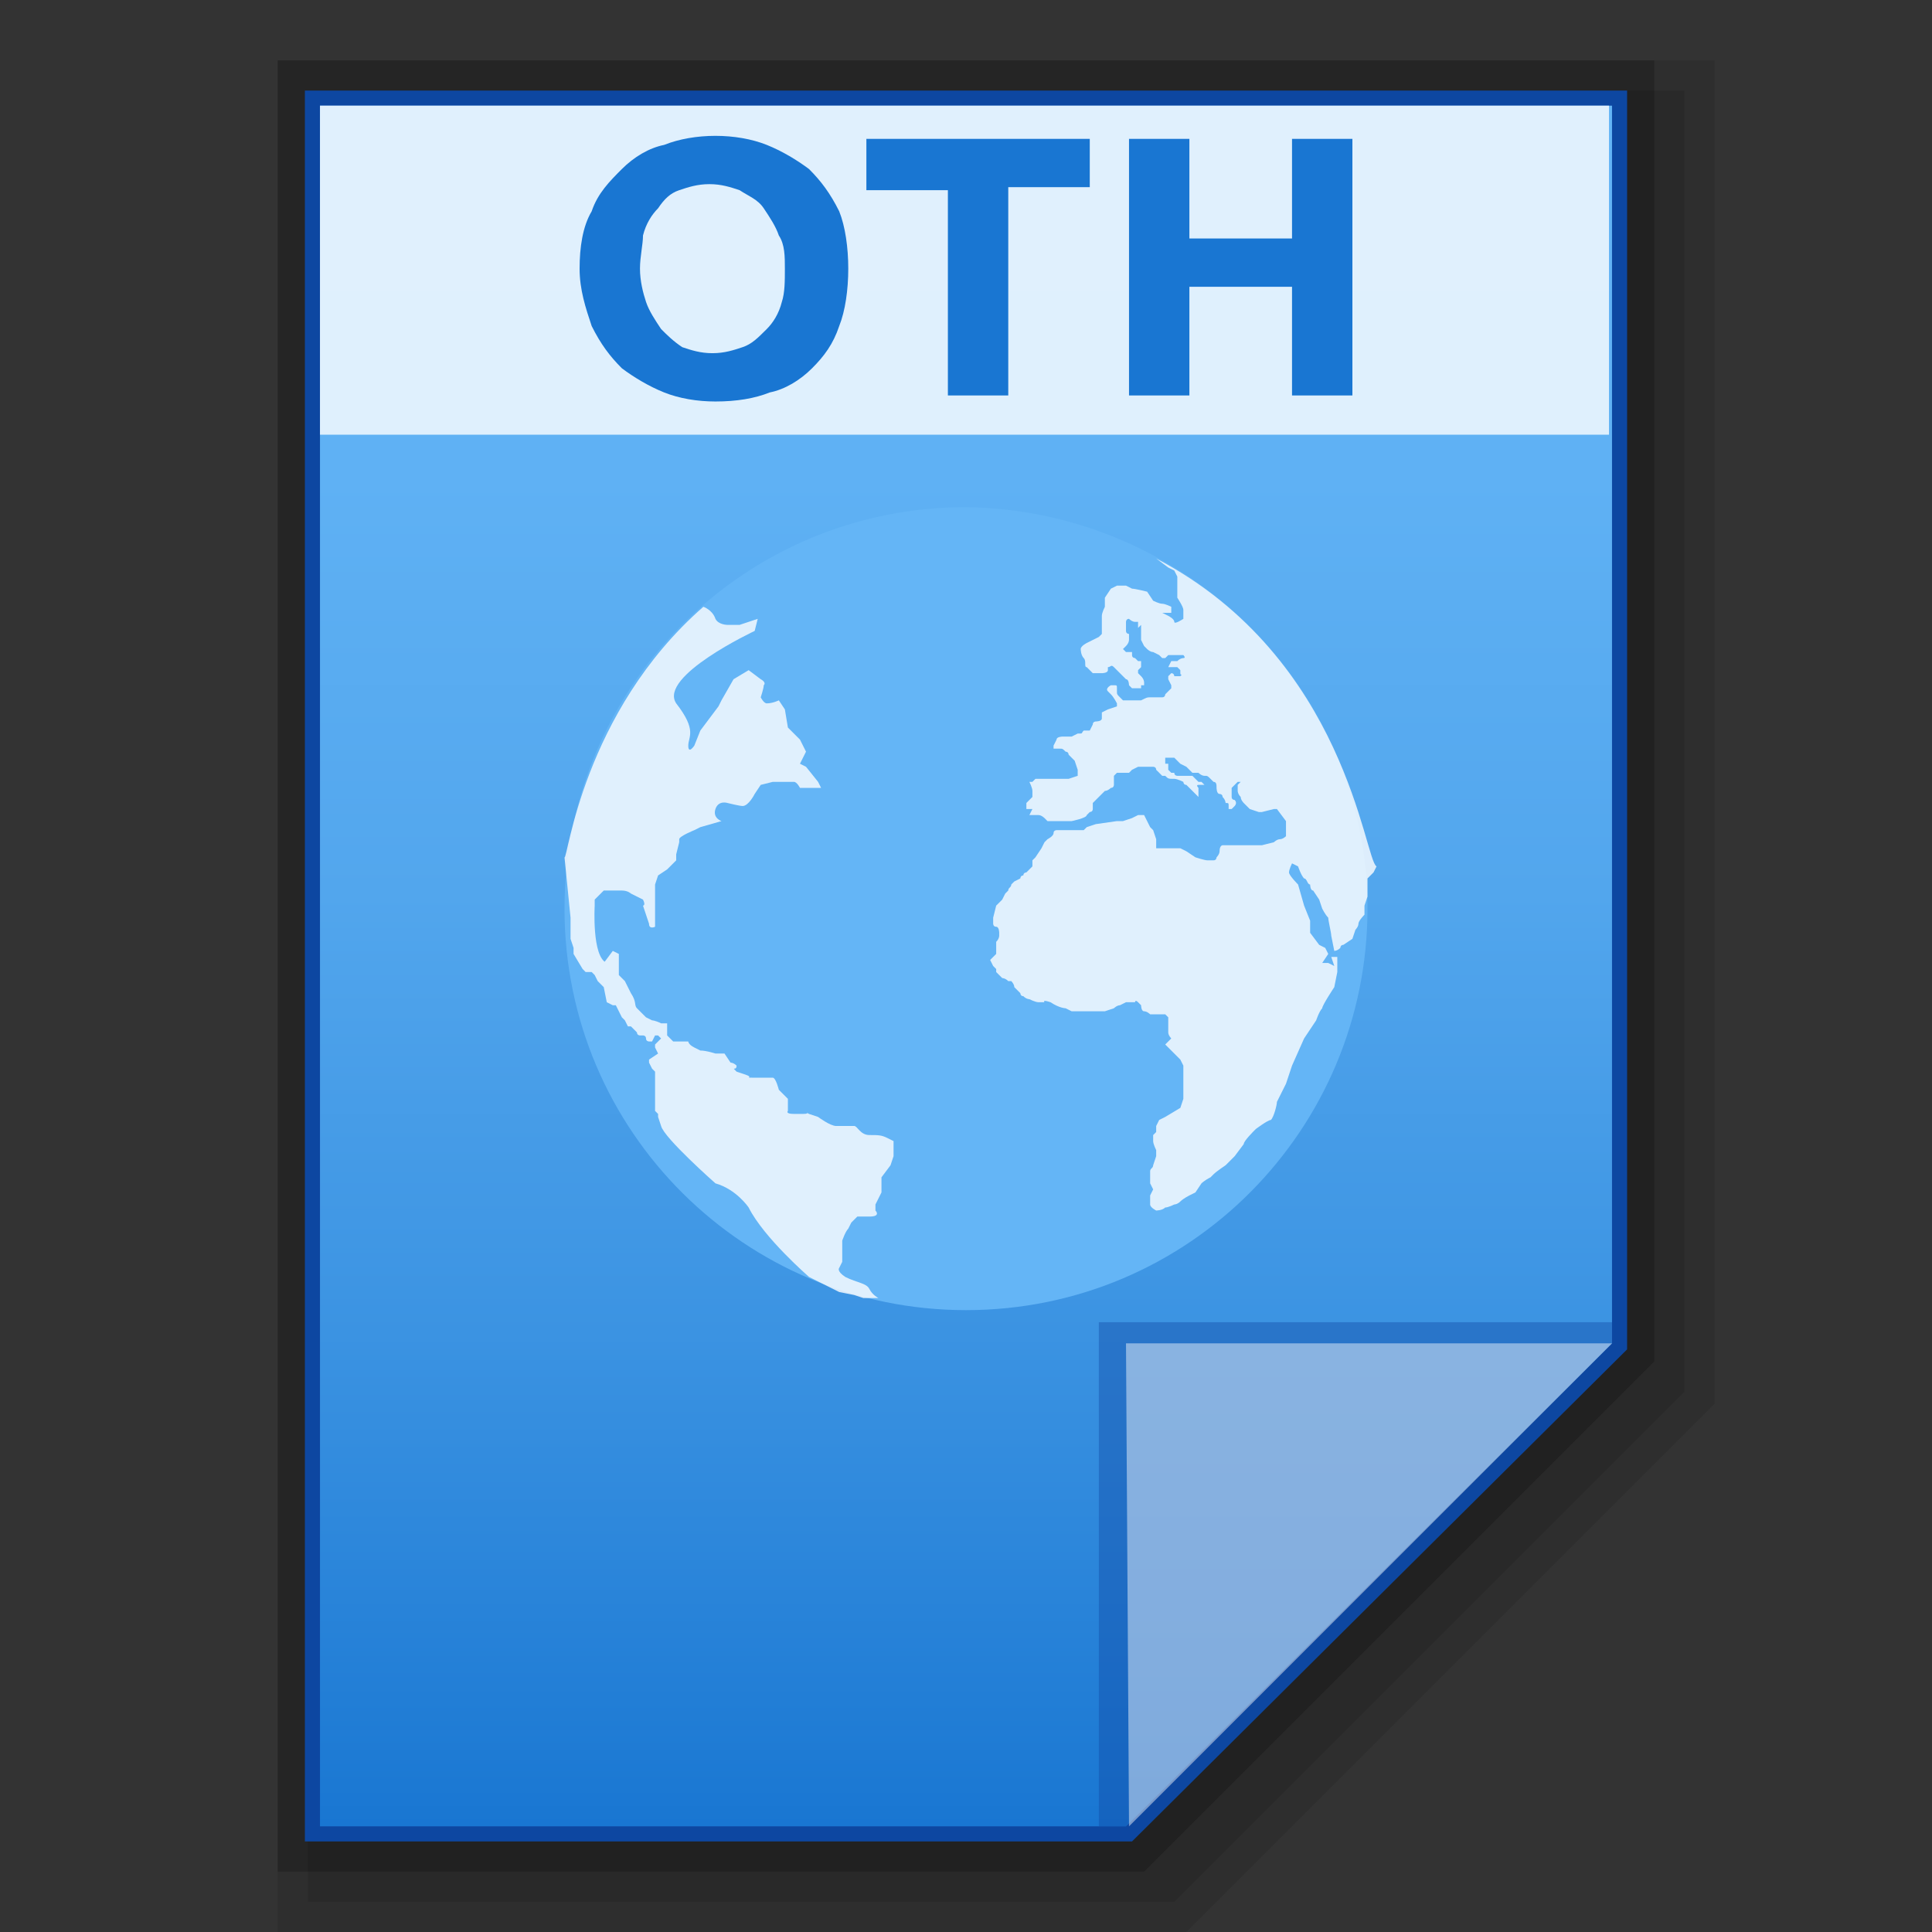 <?xml version="1.0" encoding="utf-8"?>
<!-- Generator: Adobe Illustrator 21.0.0, SVG Export Plug-In . SVG Version: 6.00 Build 0)  -->
<svg version="1.1" id="图层_1" xmlns="http://www.w3.org/2000/svg" xmlns:xlink="http://www.w3.org/1999/xlink" x="0px" y="0px"
	 viewBox="0 0 64 64" style="enable-background:new 0 0 64 64;" xml:space="preserve">
<rect x="0" y="0" width="64" height="64" fill="#333333" stroke="none"/>
<style type="text/css">
	.st0{opacity:0.1;enable-background:new    ;}
	.st1{opacity:0.2;enable-background:new    ;}
	.st2{fill:#0D47A1;}
	.st3{fill:url(#SVGID_1_);}
	.st4{fill:#0D47A1;fill-opacity:0.39;}
	.st5{fill:#FFFFFF;fill-opacity:0.45;}
	.st6{fill:#64B5F6;}
	.st7{fill:#FFFFFF;fill-opacity:0.8;}
	.st8{opacity:0.8;fill:#FFFFFF;enable-background:new    ;}
	.st9{enable-background:new    ;}
	.st10{fill:#1976D2;}
</style>
<polygon class="st0" points="9.2,64 9.2,2 56.8,2 56.8,46.5 39.3,64 "/>
<polygon class="st0" points="10.2,63 10.2,3 55.8,3 55.8,46.1 38.9,63 "/>
<polygon class="st1" points="9.2,62 9.2,2 54.8,2 54.8,45.1 37.9,62 "/>
<polygon class="st2" points="10.1,61 10.1,3 53.9,3 53.9,44.7 37.5,61 "/>
<g>
	<g>
		<g>
			<g>
				
					<linearGradient id="SVGID_1_" gradientUnits="userSpaceOnUse" x1="115.2" y1="1611.301" x2="115.2" y2="1554.301" gradientTransform="matrix(1 0 0 1 -83.2 -1550.801)">
					<stop  offset="0" style="stop-color:#1976D2"/>
					<stop  offset="0.023" style="stop-color:#1C79D3"/>
					<stop  offset="0.286" style="stop-color:#3B93E2"/>
					<stop  offset="0.542" style="stop-color:#52A6ED"/>
					<stop  offset="0.784" style="stop-color:#5FB1F4"/>
					<stop  offset="1" style="stop-color:#64B5F6"/>
				</linearGradient>
				<polygon class="st3" points="10.6,60.5 10.6,3.5 53.4,3.5 53.4,44.5 37.3,60.5 				"/>
			</g>
			<polygon class="st4" points="53.4,44.5 53.4,43.8 36.4,43.8 36.4,60.5 37.3,60.5 			"/>
			<path class="st5" d="M37.3,44.5h16.1l-16,16L37.3,44.5z"/>
		</g>
		<g>
			<path class="st6" d="M45.3,30.1c0,7.3-5.9,13.3-13.3,13.3c-7.3,0-13.3-5.9-13.3-13.3c0-7.3,5.9-13.3,13.3-13.3
				C39.3,16.9,45.3,22.8,45.3,30.1z"/>
			<path class="st7" d="M23.3,20.1c0,0,0.3,0.1,0.4,0.4c0.1,0.2,0.4,0.2,0.4,0.2h0.4l0.6-0.2L25,20.9c0,0-3.2,1.5-2.6,2.4
				c0.7,0.9,0.4,1.1,0.4,1.4s0.2,0,0.2,0l0.2-0.5l0.3-0.4l0.3-0.4l0.1-0.2l0.4-0.7l0.5-0.3l0.4,0.3c0,0,0.2,0.1,0.1,0.2
				c0,0.1-0.1,0.4-0.1,0.4s0.1,0.2,0.2,0.2c0.2,0,0.4-0.1,0.4-0.1l0.2,0.3l0.1,0.6l0.4,0.4l0.2,0.4l-0.2,0.4l0.2,0.1l0.4,0.5
				l0.1,0.2h-0.7c0,0-0.1-0.2-0.2-0.2s-0.7,0-0.7,0L25.2,26L25,26.3c0,0-0.2,0.4-0.4,0.4c-0.1,0-0.5-0.1-0.5-0.1s-0.3-0.1-0.4,0.2
				c-0.1,0.3,0.2,0.4,0.2,0.4l-0.7,0.2L23,27.5c0,0-0.5,0.2-0.5,0.3c0,0.1,0,0.1,0,0.1l-0.1,0.4v0.2l-0.3,0.3L21.8,29l-0.1,0.3v0.5
				c0,0,0,0.2,0,0.4c0,0.1,0,0.5,0,0.5s-0.2,0.1-0.2-0.1c-0.1-0.3-0.1-0.3-0.1-0.3L21.3,30c0,0,0.1,0,0-0.2
				c-0.2-0.1-0.4-0.2-0.4-0.2s-0.1-0.1-0.3-0.1c-0.2,0,0.2,0-0.2,0c-0.4,0-0.4,0-0.4,0l-0.3,0.3V30c0,0-0.1,1.7,0.4,1.9H20l0.3-0.4
				l0.2,0.1v0.2v0.3v0.2l0.2,0.2l0.2,0.4c0.2,0.3,0.1,0.4,0.2,0.5s0.3,0.3,0.3,0.3l0.2,0.1c0,0,0.1,0,0.3,0.1c0.2,0,0.2,0,0.2,0v0.2
				v0.2l0.2,0.2c0,0-0.1,0,0.2,0c0.3,0,0.3,0,0.3,0s0,0.1,0.2,0.2c0.2,0.1,0,0,0.2,0.1c0.2,0,0.5,0.1,0.5,0.1c0.3,0,0.3,0,0.3,0
				l0.2,0.3c0,0,0.1,0,0.2,0.1c0,0.2-0.2,0,0,0.2c0.3,0.1,0,0,0.3,0.1s-0.1,0.1,0.3,0.1s0.4,0,0.6,0c0.1,0,0.2,0.4,0.2,0.4
				c0.3,0.3,0.3,0.3,0.3,0.3v0.4c0,0-0.1,0.1,0.2,0.1c0.3,0,0.1,0,0.3,0c0.3,0,0-0.1,0.2,0c0.3,0.1,0.3,0.1,0.3,0.1s0.4,0.3,0.6,0.3
				c0.1,0,0.4,0,0.6,0c0.1,0,0.2,0.3,0.5,0.3s0.4,0,0.6,0.1s0.2,0.1,0.2,0.1v0.5l-0.1,0.3L29.2,39v0.5L29,39.9v0.2
				c0,0,0.2,0.2-0.2,0.2c-0.4,0-0.4,0-0.4,0l-0.2,0.2c0,0,0,0-0.1,0.2c-0.1,0.1-0.2,0.4-0.2,0.4v0.4v0.3L27.8,42
				c0,0-0.1,0.1,0.2,0.3c0.4,0.2,0.7,0.2,0.8,0.4c0.1,0.2,0.3,0.3,0.3,0.3l-0.5,0l-0.3-0.1l-0.5-0.1l-1-0.5c0,0-1.5-1.3-2-2.3
				c0,0-0.4-0.6-1.1-0.8c0,0-1.7-1.5-1.8-1.9L21.8,37v-0.1l-0.1-0.1v-0.1v-0.1v-0.5v-0.3v-0.2v-0.1l-0.1-0.1l-0.1-0.2v-0.1l0.3-0.2
				l-0.1-0.2v-0.1l0.1-0.1l0.1-0.1l-0.1-0.1h-0.1l-0.1,0.2h-0.1c0,0-0.1,0-0.1-0.1s-0.1-0.1-0.1-0.1h-0.1c0,0-0.1,0-0.1-0.1L21,34.1
				L20.9,34h-0.1l-0.1-0.2l-0.1-0.1l-0.1-0.2l-0.1-0.2h-0.1l-0.2-0.1L20,32.7l-0.2-0.2l-0.1-0.2l-0.1-0.1h-0.1h-0.1l-0.1-0.1
				L19,31.6v-0.2l-0.1-0.3v-0.4v-0.3l-0.2-2C18.8,28.5,19.3,23.6,23.3,20.1z"/>
			<path class="st7" d="M38.3,18.5l0.4,0.3l0.2,0.1l0.1,0.2v0.2v0.2v0.3c0,0,0.2,0.3,0.2,0.4c0,0,0,0.2,0,0.3c0,0-0.3,0.2-0.3,0.1
				s-0.2-0.2-0.2-0.2l-0.2-0.1h0.3v-0.2c0,0-0.2-0.1-0.3-0.1s-0.3-0.1-0.3-0.1L38,19.6c0,0-0.4-0.1-0.5-0.1l-0.2-0.1H37l-0.2,0.1
				l-0.2,0.3v0.3c0,0-0.1,0.2-0.1,0.3c0,0.1,0,0.3,0,0.3v0.1V21l-0.1,0.1L36,21.3c0,0-0.2,0.1-0.2,0.2c0,0,0,0.2,0.1,0.3
				c0.1,0.1,0,0.3,0.1,0.3c0.1,0.1,0.1,0.1,0.2,0.2c0.1,0,0,0,0.1,0s0.2,0,0.2,0s0.2,0,0.2-0.1s0,0,0-0.1c0.1,0,0.1-0.1,0.2,0
				c0.1,0.1,0.1,0.1,0.2,0.2c0,0,0.1,0.1,0.2,0.2c0.1,0,0.1,0.2,0.1,0.2l0.1,0.1c0,0,0,0,0.1,0s0.2,0,0.2,0v-0.1h0.1v-0.1
				c0,0,0-0.1-0.1-0.2l-0.1-0.1v-0.1l0.1-0.1V22v-0.1h-0.1l-0.1-0.1c0,0-0.1,0-0.1-0.1s0-0.1,0-0.1h-0.2l-0.1-0.1l0.1-0.1
				c0.1-0.1,0.1-0.2,0.1-0.2V21c0,0-0.1,0-0.1-0.1s0-0.2,0-0.2v-0.1c0,0,0-0.1,0.1-0.1c0,0,0.1,0.1,0.2,0.1h0.1c0,0,0,0,0,0.1v0.1
				l0.1-0.1v0.1V21v0.2l0.1,0.2l0.1,0.1c0,0,0.1,0.1,0.2,0.1l0.2,0.1l0.1,0.1h0.1l0.1-0.1h0.2l0,0h0.2h0.1c0,0,0.1,0.1,0,0.1
				c0,0-0.1,0-0.2,0.1c-0.1,0-0.1,0-0.2,0l-0.1,0.2h0.1H39l0.1,0.1c0,0,0,0,0,0.1s0.1,0,0,0.1c-0.1,0-0.2,0-0.2,0s0-0.1-0.1-0.1
				l-0.1,0.1v0.1l0.1,0.2c0,0,0,0,0,0.1L38.6,23c0,0,0,0.1-0.1,0.1c0,0-0.1,0-0.2,0c-0.1,0-0.1,0-0.2,0c-0.1,0-0.1,0-0.3,0.1
				c-0.1,0-0.4,0-0.4,0c-0.1,0-0.1,0-0.2,0c0,0,0,0-0.1-0.1S37,23,37,22.9v-0.1c0-0.1,0-0.1-0.1-0.1s-0.1,0-0.1,0s-0.2,0.1-0.1,0.2
				c0,0,0,0,0.1,0.1s0.2,0.3,0.2,0.3v0.1l-0.3,0.1l-0.2,0.1v0.1c0,0,0,0,0,0.1s-0.2,0.1-0.2,0.1s-0.1,0-0.1,0.1l-0.1,0.2
				c0,0-0.1,0-0.2,0c-0.1,0.1,0,0.1-0.2,0.1c-0.2,0.1-0.2,0.1-0.2,0.1h-0.2h-0.1c0,0-0.2,0-0.2,0.1l-0.1,0.2v0.1c0,0,0.1,0,0.2,0
				c0.1,0,0.1,0,0.2,0.1c0.1,0,0.1,0.1,0.1,0.1l0.2,0.2l0.1,0.3v0.2l-0.3,0.1c0,0-0.1,0-0.2,0c0,0,0,0-0.3,0s-0.3,0-0.3,0h-0.2h-0.1
				l-0.1,0.1h-0.1c0,0,0.1,0.2,0.1,0.3c0,0.1,0,0.1,0,0.1v0.1l-0.1,0.1L34,26.6v0.1v0.1h0.2L34.1,27h0.2c0,0,0,0,0.1,0
				s0.2,0.1,0.2,0.1l0.1,0.1v0.1v-0.1c0,0,0.2,0,0.3,0h0.2h0.2c0,0,0,0,0.1,0l0,0c0,0,0.5-0.1,0.5-0.2l0.1-0.1c0,0,0.1,0,0.1-0.1
				s0-0.1,0-0.1v-0.1l0.1-0.1c0,0,0,0,0.1-0.1s0.1-0.1,0.1-0.1s0,0,0.1-0.1c0.1,0,0.2-0.1,0.2-0.1l0,0c0.1,0,0.1-0.1,0.1-0.1v-0.3
				l0.1-0.1h0.2h0.1h0.1l0.1-0.1l0.2-0.1c0,0,0,0,0.1,0s0.2,0,0.3,0h0.1c0,0,0.1,0,0.1,0.1l0.1,0.1l0.1,0.1h0.1
				c0.1,0.1,0.1,0.1,0.3,0.1c0.1,0,0.3,0.1,0.3,0.1s0,0.1,0.1,0.1l0.1,0.1l0.1,0.1l0.1,0.1l0.1,0.1v-0.1v-0.1v-0.1
				c0,0-0.1-0.1,0-0.1s0.2,0,0.2,0l-0.1-0.1h-0.1l-0.1-0.1l-0.1-0.1h-0.1h-0.1l-0.3,0c0,0-0.1,0-0.1-0.1l0,0h-0.1l-0.1-0.1v-0.2
				h-0.1v-0.1v-0.1h0.3l0.1,0.1l0.1,0.1l0.2,0.1l0.1,0.1l0.1,0.1c0,0,0,0,0.1,0s0.1,0,0.1,0s0.1,0.1,0.2,0.1c0.1,0,0.1,0,0.2,0.1
				l0,0c0,0,0,0,0.1,0.1c0.1,0,0.1,0.1,0.1,0.2c0,0,0,0.2,0.1,0.2c0,0,0.1,0,0.1,0.1c0.1,0.1,0.1,0.2,0.1,0.2c0.1,0,0.1,0,0.1,0.1
				s0,0.1,0,0.1h0.1l0.1-0.1c0,0,0.1-0.1,0-0.2c0,0-0.1,0-0.1-0.1v-0.3l0.1-0.1l0.1-0.1h0.1l0.1-0.1L41,26v0.2c0,0,0,0.1,0.1,0.2
				c0,0.1,0.1,0.2,0.1,0.2l0.2,0.2l0.3,0.1h0.1l0.4-0.1h0.1l0.3,0.4c0,0,0,0.1,0,0.2s0,0.3,0,0.3s-0.1,0.1-0.2,0.1
				c-0.1,0-0.2,0.1-0.2,0.1L41.8,28h-0.2h-0.4c0,0-0.4,0-0.5,0s-0.2,0-0.2,0s-0.1,0-0.1,0.2c0,0.1-0.1,0.2-0.1,0.2s0,0.1-0.1,0.1
				s-0.1,0-0.2,0c-0.1,0-0.4-0.1-0.4-0.1l-0.3-0.2l-0.2-0.1H39h-0.4h-0.3v-0.4v0.1l-0.1-0.3l-0.1-0.1L37.9,27h-0.2l-0.2,0.1
				l-0.3,0.1H37l-0.7,0.1L36,27.4l-0.1,0.1h-0.2c0,0-0.1,0-0.2,0c-0.1,0-0.2,0-0.3,0s-0.2,0-0.2,0s-0.1,0-0.1,0.1s-0.2,0.2-0.2,0.2
				l-0.1,0.1l-0.1,0.2l-0.2,0.3l-0.1,0.1v0.1v0.1l-0.1,0.1L34,28.9c0,0-0.1,0-0.1,0.1c-0.1,0-0.1,0.1-0.1,0.1l-0.2,0.1l-0.1,0.1
				c0,0.1-0.1,0.1-0.1,0.2l-0.1,0.1l-0.1,0.2L33,30l-0.1,0.4v0.2c0,0,0,0.1,0.1,0.1s0.1,0.2,0.1,0.2V31c0,0,0,0.1-0.1,0.2v0.3v0.1
				c0,0,0,0-0.1,0.1s-0.1,0.1-0.1,0.1l0.1,0.2l0.1,0.1v0.1l0.1,0.1c0,0,0,0,0.1,0.1c0,0,0.1,0,0.2,0.1c0.1,0,0.1,0,0.1,0
				s0.1,0.1,0.1,0.2l0.1,0.1l0.1,0.1c0,0,0,0.1,0.1,0.1c0.1,0.1,0.2,0.1,0.2,0.1s0.2,0.1,0.3,0.1s0.1,0,0.2,0c0,0-0.1-0.1,0.2,0
				c0.3,0.2,0.5,0.2,0.5,0.2l0.2,0.1c0,0,0.3,0,0.4,0H36h0.2c0.1,0,0.4,0,0.4,0l0.3-0.1c0,0,0.1-0.1,0.2-0.1l0.2-0.1h0.3
				c0,0,0-0.1,0.1,0s0.1,0.1,0.1,0.1s0,0.2,0.1,0.2s0.2,0.1,0.2,0.1s0.2,0,0.3,0s0.2,0,0.2,0l0.1,0.1v0.2v0.2v0.1
				c0,0.1,0.1,0.2,0.1,0.2l-0.1,0.1l-0.1,0.1l0.3,0.3l0.2,0.2l0.1,0.2v0.1c0,0,0,0.1,0,0.2v0.2c0,0,0,0.1,0,0.2s0,0.3,0,0.3v0.1
				l-0.1,0.3L38.6,37l-0.2,0.1l-0.1,0.2v0.2l-0.1,0.1c0,0,0,0.1,0,0.2s0.1,0.3,0.1,0.3v0.2l-0.1,0.3c0,0.1-0.1,0.1-0.1,0.2V39v0.2
				l0.1,0.2l-0.1,0.2c0,0,0,0.2,0,0.3s0.2,0.2,0.2,0.2s0.2,0,0.3-0.1c0.1,0,0.3-0.1,0.3-0.1s0.1,0,0.2-0.1c0.1-0.1,0.3-0.2,0.3-0.2
				l0.2-0.1l0.2-0.3c0,0,0.1-0.1,0.3-0.2c0.1-0.1,0,0,0.1-0.1s0.4-0.3,0.4-0.3l0.3-0.3l0.3-0.4c0-0.1,0.3-0.4,0.4-0.5
				c0,0,0.4-0.3,0.5-0.3c0.1-0.1,0.2-0.5,0.2-0.6l0.3-0.6l0.2-0.6l0.4-0.9l0.4-0.6c0,0,0.1-0.3,0.2-0.4c0-0.1,0.4-0.7,0.4-0.7
				l0.1-0.5v-0.5h-0.2l0.1,0.3L44,31.9h-0.2l0.2-0.3l-0.1-0.2l-0.2-0.1l-0.3-0.4v-0.4L43.2,30L43,29.3c0,0-0.3-0.3-0.3-0.4
				s0.1-0.3,0.1-0.3l0.2,0.1c0,0,0.1,0.3,0.2,0.4c0.1,0,0.1,0.2,0.2,0.2c0,0,0,0.2,0.1,0.2l0.2,0.3l0.1,0.3c0,0,0.1,0.2,0.2,0.3
				c0,0.1,0.1,0.5,0.1,0.6l0.1,0.5c0,0,0.1,0,0.2-0.1c0,0,0-0.1,0.1-0.1l0.3-0.2l0.1-0.3c0,0,0.1-0.1,0.1-0.2s0.2-0.3,0.2-0.3
				s0-0.2,0-0.3l0.1-0.3v-0.2v-0.4l0.2-0.2l0.1-0.2C45.2,28.5,44.6,21.8,38.3,18.5z"/>
		</g>
	</g>
	<g>
		<rect x="10.6" y="3.5" class="st8" width="42.7" height="10.9"/>
		<g class="st9">
			<path class="st10" d="M28.1,8.9c0,0.7-0.1,1.4-0.3,1.9c-0.2,0.6-0.5,1-0.9,1.4S26,12.9,25.5,13c-0.5,0.2-1.1,0.3-1.8,0.3
				c-0.6,0-1.2-0.1-1.7-0.3s-1-0.5-1.4-0.8c-0.4-0.4-0.7-0.8-1-1.4c-0.2-0.6-0.4-1.2-0.4-1.9s0.1-1.4,0.4-1.9c0.2-0.6,0.6-1,1-1.4
				s0.9-0.7,1.4-0.8c0.5-0.2,1.1-0.3,1.7-0.3s1.2,0.1,1.7,0.3c0.5,0.2,1,0.5,1.4,0.8c0.4,0.4,0.7,0.8,1,1.4
				C28,7.5,28.1,8.2,28.1,8.9z M21.2,8.9c0,0.4,0.1,0.8,0.2,1.1s0.3,0.6,0.5,0.9c0.2,0.2,0.4,0.4,0.7,0.6c0.3,0.1,0.6,0.2,1,0.2
				s0.7-0.1,1-0.2c0.3-0.1,0.5-0.3,0.8-0.6c0.2-0.2,0.4-0.5,0.5-0.9C26,9.7,26,9.3,26,8.9s0-0.8-0.2-1.1c-0.1-0.3-0.3-0.6-0.5-0.9
				s-0.5-0.4-0.8-0.6c-0.3-0.1-0.6-0.2-1-0.2s-0.7,0.1-1,0.2S22,6.6,21.8,6.9c-0.2,0.2-0.4,0.5-0.5,0.9C21.3,8.1,21.2,8.5,21.2,8.9z
				"/>
			<path class="st10" d="M36.1,4.6v1.6h-2.7v6.9h-2V6.3h-2.7V4.6H36.1z"/>
			<path class="st10" d="M42.8,4.6h2v8.5h-2V9.5h-3.4v3.6h-2V4.6h2v3.3h3.4V4.6z"/>
		</g>
	</g>
</g>
</svg>
